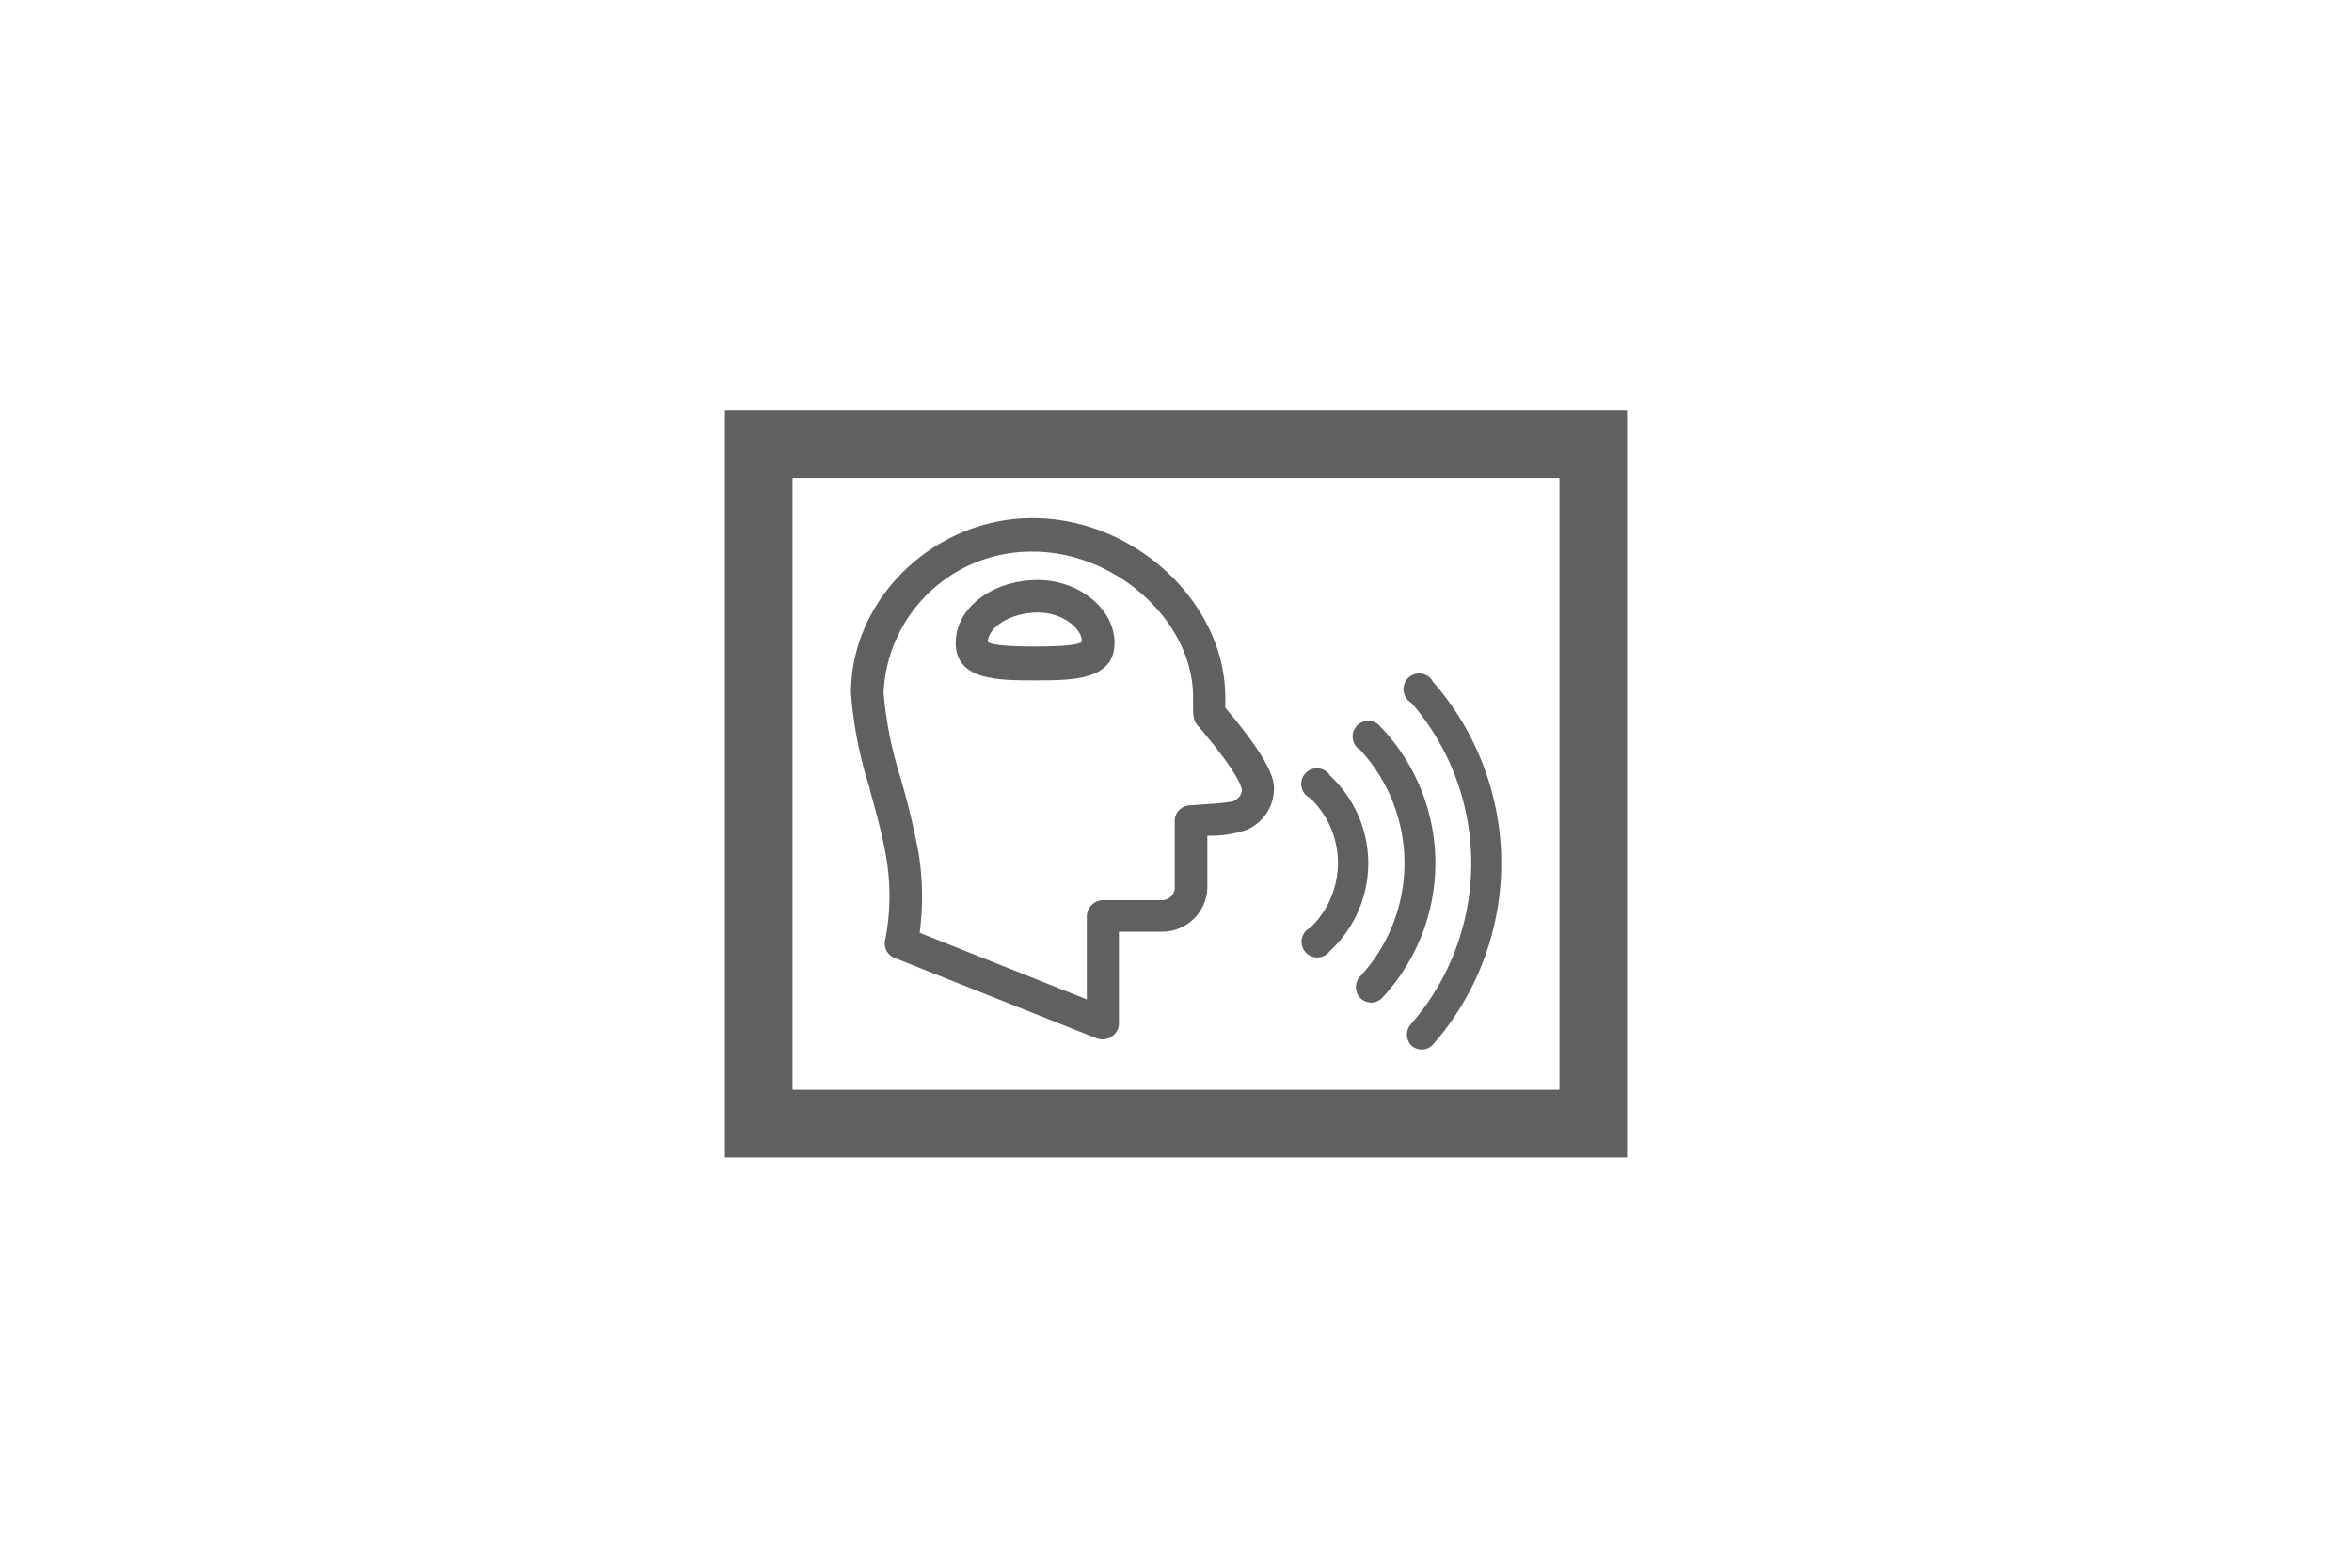 <svg id="5a4b9506-d38f-47b9-a80a-262d3d66c8a7" data-name="圖層 1" xmlns="http://www.w3.org/2000/svg" viewBox="0 0 150 100"><defs><style>.\32 02c8865-8573-4ab1-a017-4d10fcf6049b{fill:none;stroke:#606060;stroke-miterlimit:10;stroke-width:4.31px;}.\32 0fff140-a1a0-4249-9f6d-58dea92b3e2d{fill:#606060;}</style></defs><title>b</title><polygon class="202c8865-8573-4ab1-a017-4d10fcf6049b" points="101.61 71.67 48.39 71.67 48.39 28.33 48.39 28.33 101.61 28.33 101.61 71.67"/><path class="20fff140-a1a0-4249-9f6d-58dea92b3e2d" d="M55.46,50.32c.41,1.48.83,3,1.06,4.38a14.48,14.48,0,0,1-.06,5.21,1,1,0,0,0,.63,1.21l12.84,5.11a1.07,1.07,0,0,0,.39.07,1,1,0,0,0,.58-.18,1,1,0,0,0,.46-.86V59.43h2.76A2.88,2.88,0,0,0,77,56.6V53.31l.27,0a7.21,7.21,0,0,0,2.22-.37,2.88,2.88,0,0,0,1.76-2.64c0-.69-.36-1.91-3.11-5.16v-.21a6.54,6.54,0,0,0,0-.66C78,38.36,72.38,33.13,66,33.05h-.15c-6.25,0-11.56,5.1-11.58,11.13a25.85,25.85,0,0,0,1.21,6.14m2-.56a24.83,24.83,0,0,1-1.13-5.57,9.42,9.42,0,0,1,9.49-9H66c5.25.07,10.07,4.47,10.09,9.25a.69.69,0,0,0,0,.2c0,.08,0,.19,0,.3,0,.64,0,1,.28,1.33l.1.11c2.62,3.07,2.73,3.93,2.73,4s0,.47-.57.74a12.61,12.61,0,0,1-1.48.16l-1.23.09a1,1,0,0,0-1,1.05v4.25a.81.81,0,0,1-.81.75H70.31a1.06,1.06,0,0,0-1,1v5.33L58.65,59.5a17.15,17.15,0,0,0-.08-5.14,47,47,0,0,0-1.1-4.6"/><path class="20fff140-a1a0-4249-9f6d-58dea92b3e2d" d="M66.19,37c-2.89,0-5.24,1.77-5.24,4,0,2.4,2.69,2.4,5.06,2.4s5.07,0,5.07-2.4c0-2.14-2.24-4-4.89-4M66,41.24c-2.3,0-2.88-.18-3-.29,0-.9,1.39-1.88,3.2-1.88,1.55,0,2.8,1,2.8,1.86-.1.13-.67.31-3,.31"/><path class="20fff140-a1a0-4249-9f6d-58dea92b3e2d" d="M91.38,43.47A1,1,0,1,0,90,44.82a15.62,15.62,0,0,1,0,20.49,1,1,0,0,0,0,1.37,1,1,0,0,0,.67.27,1,1,0,0,0,.7-.3,17.54,17.54,0,0,0,0-23.18"/><path class="20fff140-a1a0-4249-9f6d-58dea92b3e2d" d="M88.11,46.45a1,1,0,1,0-1.36,1.39,10.65,10.65,0,0,1,0,14.44,1,1,0,0,0,0,1.38,1,1,0,0,0,.7.29.94.94,0,0,0,.68-.28,12.57,12.57,0,0,0,0-17.22"/><path class="20fff140-a1a0-4249-9f6d-58dea92b3e2d" d="M84.79,49.41a1,1,0,1,0-1.23,1.5,5.72,5.72,0,0,1,0,8.27,1,1,0,1,0,1.25,1.49,7.63,7.63,0,0,0-.06-11.26"/></svg>